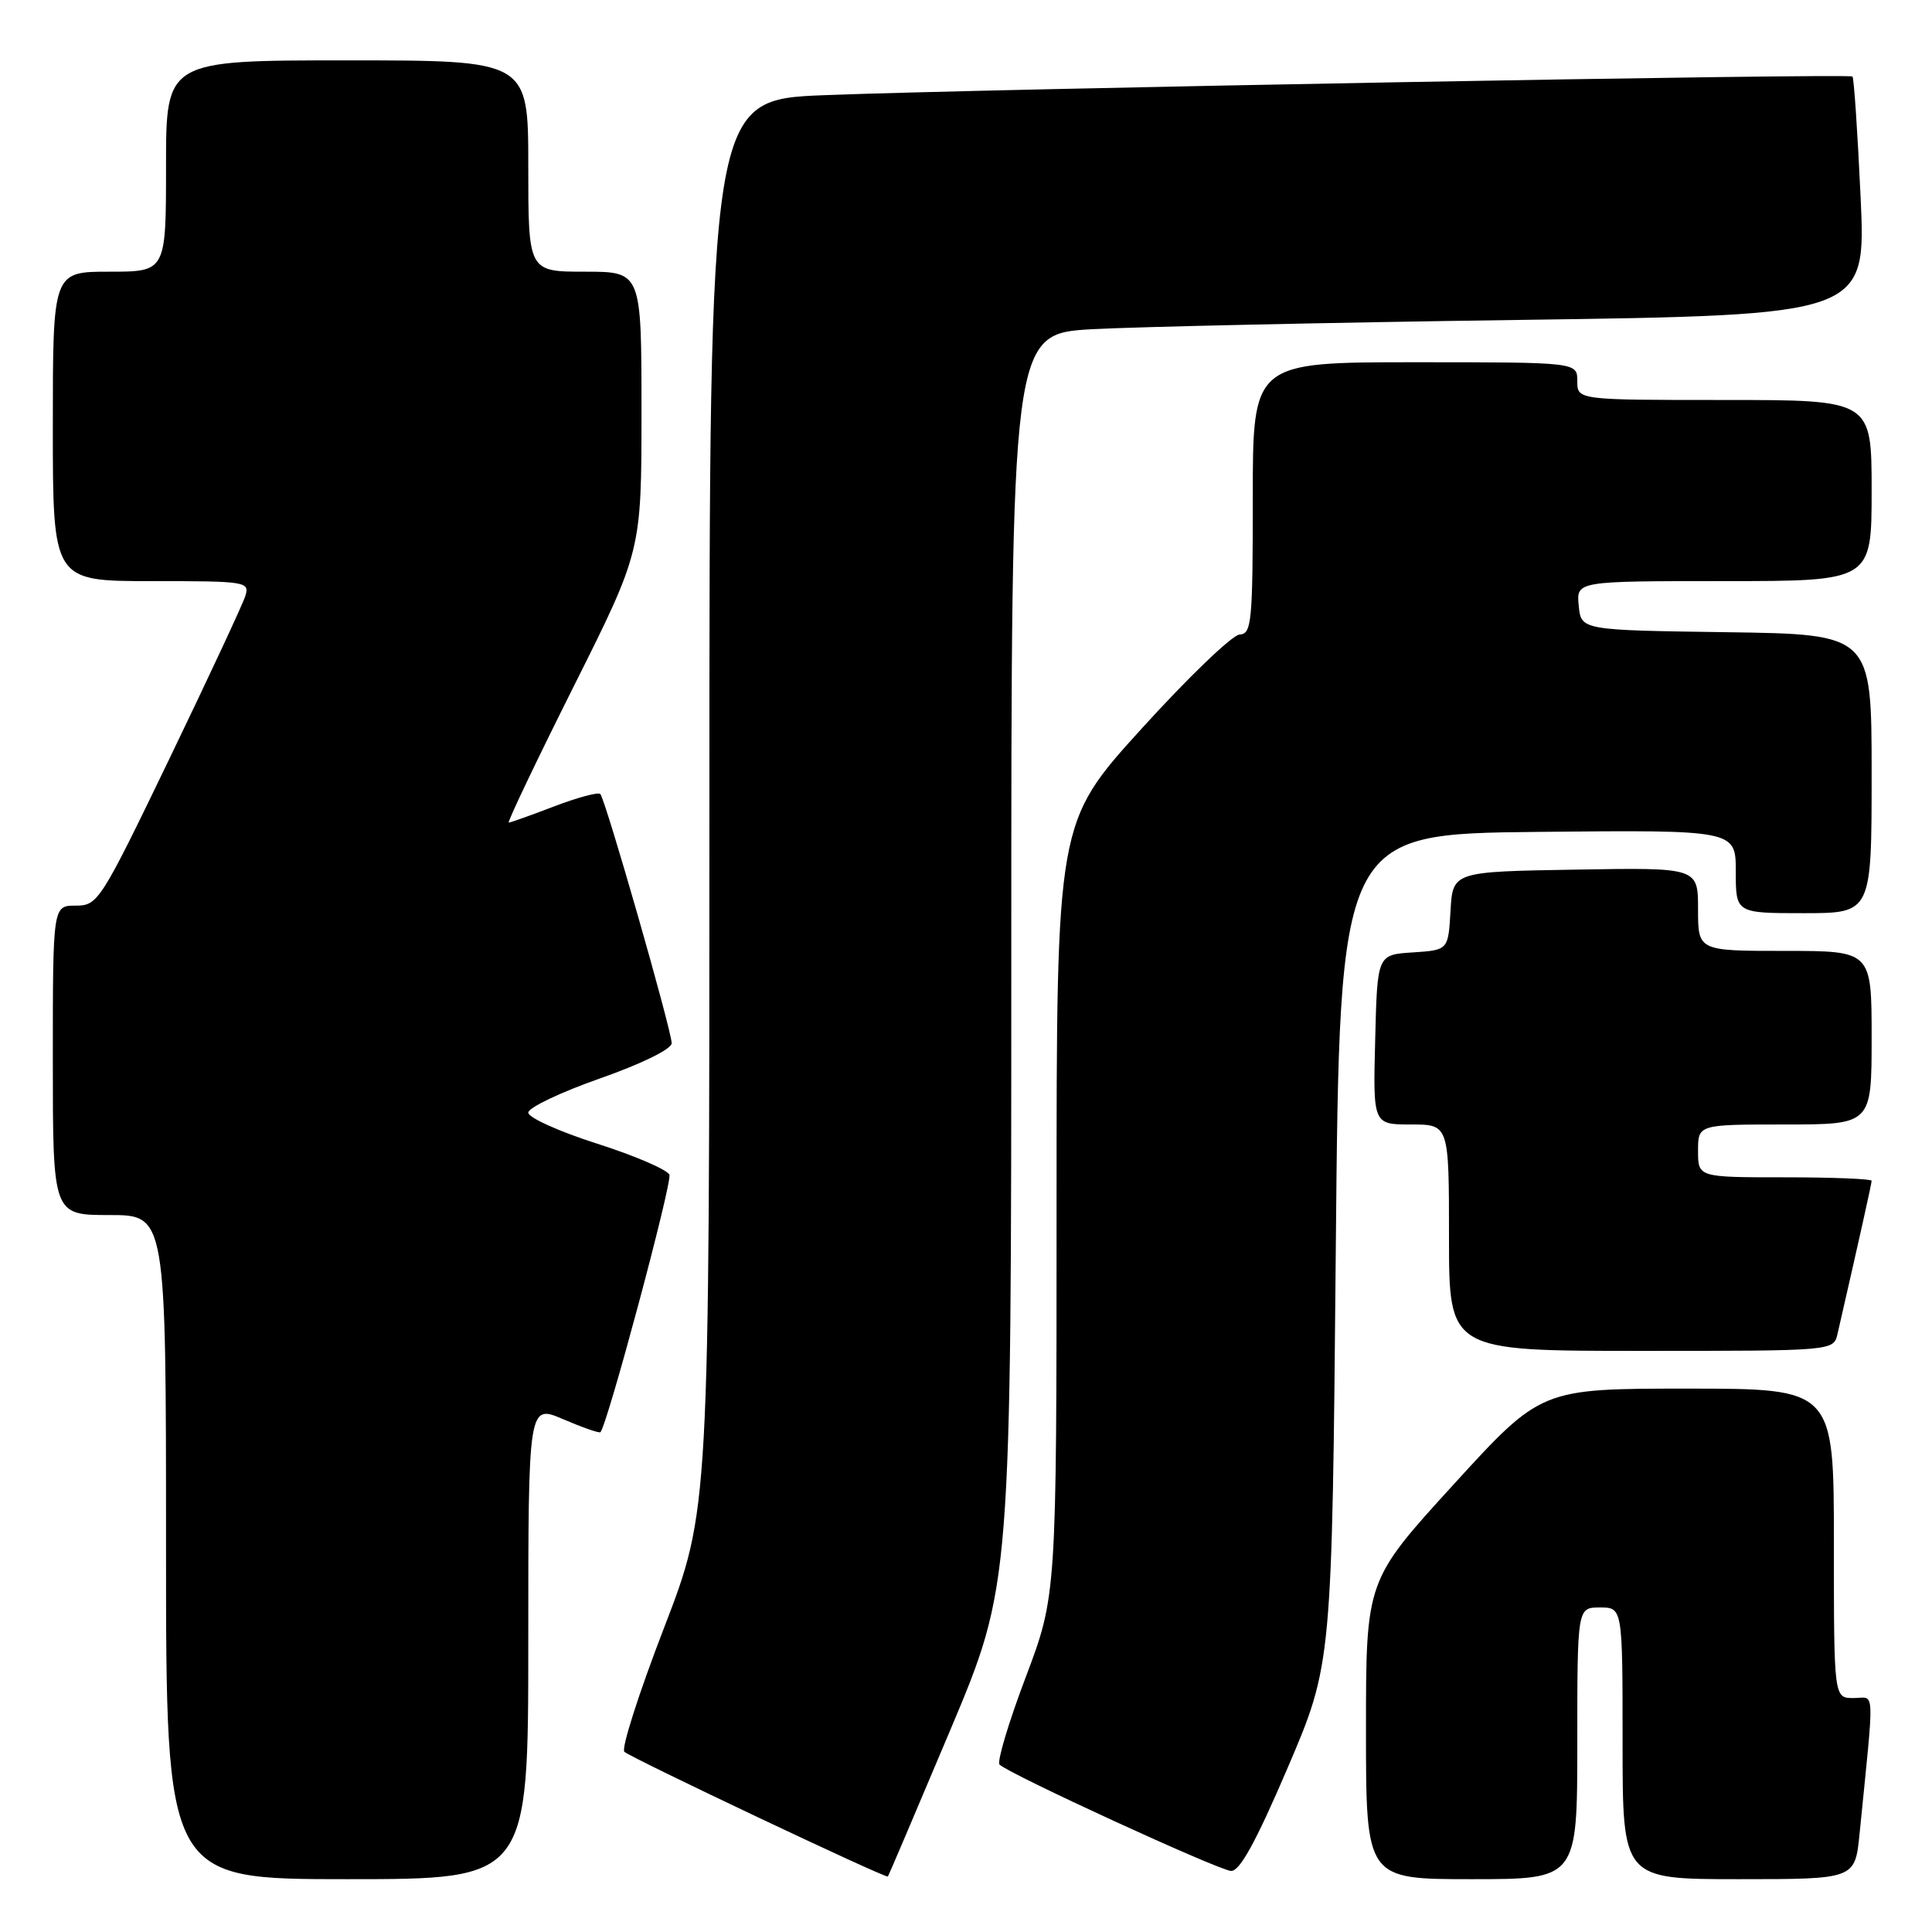 <?xml version="1.0" encoding="UTF-8" standalone="no"?>
<!DOCTYPE svg PUBLIC "-//W3C//DTD SVG 1.1//EN" "http://www.w3.org/Graphics/SVG/1.1/DTD/svg11.dtd" >
<svg xmlns="http://www.w3.org/2000/svg" xmlns:xlink="http://www.w3.org/1999/xlink" version="1.1" viewBox="0 0 256 256">
 <g >
 <path fill="currentColor"
d=" M 70.00 217.54 C 70.00 186.07 70.00 186.07 74.64 188.06 C 77.19 189.15 79.41 189.93 79.56 189.77 C 80.46 188.88 89.09 156.68 88.70 155.67 C 88.45 155.00 84.13 153.14 79.12 151.54 C 74.10 149.94 70.00 148.09 70.00 147.43 C 70.00 146.77 74.28 144.73 79.50 142.90 C 85.05 140.95 89.00 139.00 89.00 138.23 C 89.00 136.55 80.22 105.89 79.54 105.21 C 79.27 104.93 76.52 105.67 73.43 106.85 C 70.35 108.03 67.63 109.00 67.41 109.00 C 67.18 109.00 71.04 100.90 75.99 91.01 C 85.00 73.02 85.00 73.02 85.00 54.51 C 85.00 36.00 85.00 36.00 77.50 36.00 C 70.00 36.00 70.00 36.00 70.00 22.00 C 70.00 8.00 70.00 8.00 46.00 8.00 C 22.00 8.00 22.00 8.00 22.00 22.00 C 22.00 36.00 22.00 36.00 14.50 36.00 C 7.00 36.00 7.00 36.00 7.00 56.50 C 7.00 77.00 7.00 77.00 20.07 77.00 C 32.66 77.00 33.11 77.07 32.50 78.99 C 32.16 80.08 27.64 89.76 22.47 100.49 C 13.31 119.48 12.98 120.00 10.03 120.00 C 7.00 120.00 7.00 120.00 7.00 140.50 C 7.00 161.00 7.00 161.00 14.50 161.00 C 22.00 161.00 22.00 161.00 22.00 205.00 C 22.00 249.00 22.00 249.00 46.00 249.00 C 70.00 249.00 70.00 249.00 70.00 217.54 Z  M 125.90 229.28 C 134.00 210.05 134.00 210.05 134.00 127.14 C 134.00 44.22 134.00 44.22 144.75 43.62 C 150.66 43.30 176.15 42.74 201.38 42.39 C 247.26 41.75 247.26 41.75 246.54 26.12 C 246.14 17.53 245.66 10.34 245.46 10.14 C 245.04 9.70 130.38 11.78 109.25 12.61 C 94.00 13.21 94.00 13.21 94.00 106.65 C 94.00 200.09 94.00 200.09 87.98 215.72 C 84.66 224.32 82.30 231.70 82.73 232.12 C 83.52 232.89 117.38 248.93 117.65 248.65 C 117.73 248.57 121.44 239.85 125.90 229.28 Z  M 209.00 231.00 C 209.00 213.00 209.00 213.00 212.00 213.00 C 215.00 213.00 215.00 213.00 215.00 231.00 C 215.00 249.00 215.00 249.00 230.40 249.00 C 245.80 249.00 245.80 249.00 246.40 243.00 C 248.40 222.93 248.49 225.00 245.60 225.00 C 243.00 225.00 243.00 225.00 243.00 204.50 C 243.00 184.00 243.00 184.00 223.60 184.00 C 204.20 184.00 204.20 184.00 192.60 196.71 C 181.00 209.42 181.00 209.42 181.00 229.21 C 181.00 249.00 181.00 249.00 195.00 249.00 C 209.00 249.00 209.00 249.00 209.00 231.00 Z  M 170.62 234.25 C 176.50 220.50 176.50 220.50 177.00 165.50 C 177.50 110.50 177.50 110.50 203.75 110.23 C 230.00 109.97 230.00 109.97 230.00 115.48 C 230.00 121.00 230.00 121.00 239.00 121.00 C 248.00 121.00 248.00 121.00 248.00 102.52 C 248.00 84.04 248.00 84.04 228.75 83.77 C 209.50 83.50 209.50 83.50 209.19 80.25 C 208.87 77.00 208.87 77.00 228.44 77.00 C 248.00 77.00 248.00 77.00 248.00 65.00 C 248.00 53.00 248.00 53.00 228.50 53.00 C 209.00 53.00 209.00 53.00 209.00 50.50 C 209.00 48.00 209.00 48.00 187.50 48.00 C 166.00 48.00 166.00 48.00 166.00 66.00 C 166.00 82.44 165.85 84.01 164.25 84.08 C 163.29 84.13 157.44 89.75 151.25 96.57 C 140.00 108.97 140.00 108.97 140.00 160.19 C 140.00 211.42 140.00 211.42 135.90 222.27 C 133.64 228.24 132.09 233.44 132.44 233.81 C 133.57 235.01 161.43 247.81 163.12 247.91 C 164.27 247.97 166.42 244.06 170.62 234.25 Z  M 243.48 176.75 C 246.28 164.54 248.00 156.84 248.00 156.46 C 248.00 156.21 242.82 156.00 236.50 156.00 C 225.00 156.00 225.00 156.00 225.00 152.50 C 225.00 149.00 225.00 149.00 236.50 149.00 C 248.00 149.00 248.00 149.00 248.00 137.50 C 248.00 126.00 248.00 126.00 236.50 126.00 C 225.00 126.00 225.00 126.00 225.00 120.48 C 225.00 114.95 225.00 114.95 208.75 115.23 C 192.50 115.50 192.50 115.50 192.20 120.70 C 191.90 125.89 191.90 125.89 187.20 126.20 C 182.50 126.50 182.50 126.50 182.22 137.75 C 181.93 149.00 181.93 149.00 186.97 149.00 C 192.00 149.00 192.00 149.00 192.00 164.00 C 192.00 179.00 192.00 179.00 217.48 179.00 C 242.96 179.00 242.96 179.00 243.48 176.75 Z "/>
</g>
</svg>
